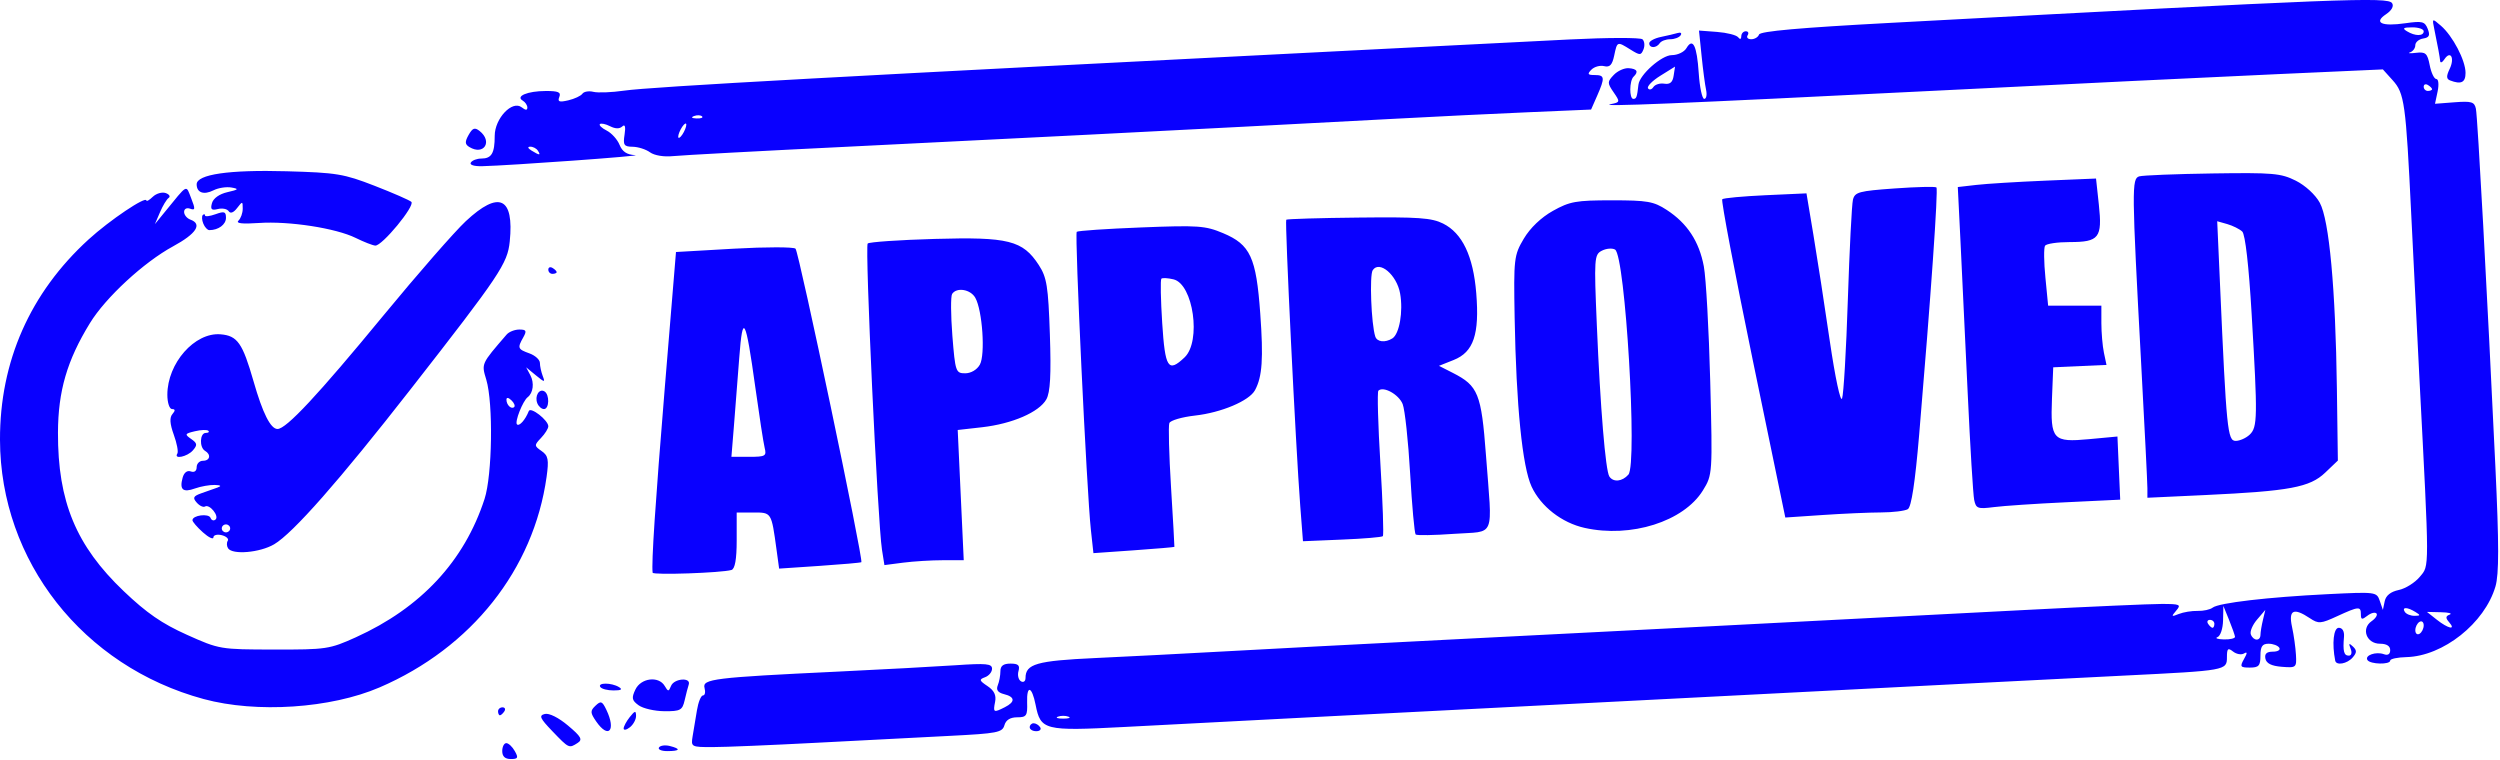 <?xml version="1.0" encoding="UTF-8" standalone="no"?>
<!DOCTYPE svg PUBLIC "-//W3C//DTD SVG 1.1//EN" "http://www.w3.org/Graphics/SVG/1.1/DTD/svg11.dtd">
<svg width="100%" height="100%" viewBox="0 0 1200 365" version="1.1" xmlns="http://www.w3.org/2000/svg" xmlns:xlink="http://www.w3.org/1999/xlink" xml:space="preserve" xmlns:serif="http://www.serif.com/" style="fill-rule:evenodd;clip-rule:evenodd;stroke-linejoin:round;stroke-miterlimit:2;">
    <g transform="matrix(1,0,0,1,-385.813,-356.941)">
        <g transform="matrix(17.22,0,0,17.22,-289.662,-942.313)">
            <path id="path1" d="M53.226,96.387C53.226,96.265 53.277,96.165 53.339,96.165C53.401,96.165 53.508,96.265 53.576,96.387C53.682,96.575 53.665,96.608 53.464,96.608C53.304,96.608 53.226,96.536 53.226,96.387ZM57.595,96.286C57.631,96.231 57.765,96.212 57.894,96.244C58.215,96.324 58.186,96.387 57.828,96.387C57.664,96.387 57.559,96.342 57.595,96.286L57.595,96.286ZM54.623,95.832C54.275,95.469 54.242,95.395 54.413,95.352C54.533,95.322 54.797,95.454 55.059,95.675C55.428,95.985 55.472,96.066 55.327,96.16C55.086,96.315 55.087,96.315 54.623,95.832ZM58.533,95.971C58.561,95.803 58.615,95.479 58.653,95.251C58.69,95.022 58.766,94.835 58.822,94.835C58.877,94.835 58.896,94.741 58.865,94.627C58.796,94.376 59.124,94.336 62.561,94.172C63.813,94.112 65.296,94.032 65.858,93.994C66.719,93.935 66.879,93.95 66.879,94.091C66.879,94.182 66.791,94.289 66.683,94.328C66.512,94.39 66.521,94.421 66.753,94.575C66.938,94.699 67.001,94.829 66.964,95.015C66.904,95.313 66.922,95.323 67.236,95.163C67.531,95.014 67.523,94.876 67.213,94.799C67.041,94.756 66.988,94.681 67.038,94.555C67.079,94.455 67.112,94.278 67.112,94.161C67.112,94.01 67.194,93.948 67.393,93.948C67.61,93.948 67.661,93.995 67.616,94.157C67.584,94.272 67.615,94.4 67.685,94.441C67.755,94.482 67.812,94.441 67.812,94.35C67.812,93.957 68.12,93.869 69.759,93.793C70.645,93.752 72.237,93.67 73.296,93.611C74.355,93.551 77.165,93.404 79.539,93.283C86.086,92.951 87.821,92.861 95.759,92.449C97.491,92.359 99.165,92.285 99.478,92.285C99.997,92.285 100.032,92.302 99.886,92.472C99.743,92.639 99.751,92.649 99.959,92.565C100.088,92.513 100.324,92.475 100.484,92.479C100.645,92.484 100.833,92.442 100.903,92.388C101.071,92.255 102.443,92.095 104.116,92.012C105.454,91.946 105.474,91.949 105.561,92.198L105.648,92.451L105.699,92.209C105.732,92.05 105.866,91.943 106.091,91.896C106.279,91.857 106.543,91.691 106.678,91.528C106.948,91.202 106.949,91.427 106.665,85.967C106.607,84.839 106.504,82.793 106.438,81.422C106.287,78.314 106.251,78.051 105.917,77.683L105.648,77.385L102.687,77.518C101.058,77.59 96.785,77.798 93.191,77.978C85.958,78.34 83.722,78.433 84.126,78.353C84.387,78.302 84.389,78.29 84.205,78.023C84.027,77.764 84.027,77.73 84.208,77.54C84.315,77.427 84.503,77.342 84.626,77.351C84.86,77.368 84.907,77.449 84.761,77.588C84.643,77.7 84.638,78.207 84.755,78.207C84.841,78.207 84.859,78.157 84.897,77.81C84.928,77.533 85.544,76.987 85.827,76.987C85.988,76.987 86.171,76.901 86.234,76.794C86.414,76.489 86.526,76.716 86.578,77.491C86.604,77.884 86.673,78.207 86.731,78.207C86.789,78.207 86.812,78.095 86.783,77.957C86.753,77.82 86.696,77.392 86.657,77.005L86.585,76.302L87.088,76.34C87.364,76.361 87.629,76.428 87.676,76.489C87.729,76.557 87.763,76.547 87.764,76.461C87.765,76.385 87.821,76.322 87.889,76.322C87.957,76.322 87.98,76.372 87.941,76.433C87.901,76.494 87.946,76.544 88.041,76.544C88.135,76.544 88.234,76.485 88.259,76.413C88.291,76.321 89.395,76.223 91.915,76.088C104.607,75.406 105.789,75.36 105.905,75.539C105.959,75.622 105.893,75.742 105.736,75.847C105.38,76.084 105.615,76.194 106.275,76.098C106.746,76.031 106.816,76.048 106.898,76.255C106.969,76.436 106.941,76.497 106.771,76.524C106.651,76.543 106.552,76.627 106.552,76.71C106.552,76.793 106.486,76.882 106.406,76.91C106.326,76.937 106.399,76.943 106.569,76.923C106.84,76.891 106.888,76.934 106.954,77.27C106.995,77.48 107.078,77.653 107.138,77.653C107.198,77.653 107.214,77.808 107.174,77.998L107.101,78.343L107.648,78.301C108.122,78.265 108.201,78.29 108.241,78.483C108.29,78.719 108.558,83.653 108.784,88.461C108.886,90.626 108.886,91.456 108.786,91.798C108.486,92.822 107.327,93.741 106.304,93.767C106.056,93.773 105.852,93.816 105.852,93.863C105.852,93.982 105.296,93.97 105.218,93.849C105.133,93.718 105.454,93.605 105.677,93.686C105.788,93.727 105.852,93.685 105.852,93.572C105.852,93.457 105.751,93.394 105.568,93.394C105.191,93.394 105.034,92.974 105.333,92.766C105.449,92.686 105.509,92.587 105.467,92.548C105.425,92.508 105.311,92.538 105.213,92.616C105.066,92.731 105.035,92.724 105.035,92.576C105.035,92.345 104.978,92.349 104.375,92.626C103.913,92.839 103.854,92.843 103.612,92.682C103.159,92.38 103.013,92.451 103.115,92.923C103.165,93.151 103.214,93.503 103.225,93.704C103.245,94.059 103.233,94.069 102.829,94.037C102.542,94.014 102.4,93.943 102.373,93.809C102.346,93.674 102.409,93.615 102.583,93.615C102.72,93.615 102.799,93.566 102.76,93.505C102.72,93.444 102.586,93.394 102.461,93.394C102.287,93.394 102.235,93.471 102.235,93.726C102.235,94.008 102.19,94.059 101.939,94.059C101.674,94.059 101.657,94.035 101.775,93.824C101.875,93.648 101.874,93.608 101.774,93.667C101.701,93.71 101.565,93.685 101.471,93.611C101.33,93.5 101.301,93.526 101.301,93.766C101.301,94.139 101.288,94.141 98.442,94.282C97.159,94.345 95.19,94.445 94.067,94.504C92.943,94.562 88.585,94.786 84.382,95.001C76.969,95.38 74.712,95.497 70.555,95.715C68.332,95.831 68.233,95.806 68.093,95.096C67.99,94.575 67.842,94.534 67.857,95.032C67.869,95.401 67.84,95.445 67.579,95.445C67.386,95.445 67.265,95.52 67.224,95.666C67.166,95.868 67.026,95.895 65.707,95.962C64.907,96.003 63.229,96.09 61.978,96.155C60.726,96.221 59.428,96.275 59.093,96.275C58.493,96.276 58.484,96.271 58.533,95.971L58.533,95.971ZM69.008,95.427C68.928,95.396 68.797,95.396 68.716,95.427C68.636,95.457 68.702,95.482 68.862,95.482C69.023,95.482 69.088,95.457 69.008,95.427ZM101.526,93.2C101.521,93.154 101.446,92.942 101.36,92.729L101.202,92.341L101.193,92.747C101.188,92.971 101.119,93.179 101.039,93.209C100.958,93.24 101.038,93.269 101.214,93.274C101.39,93.279 101.53,93.245 101.526,93.2L101.526,93.2ZM102.236,93.144C102.237,93.068 102.268,92.881 102.305,92.729L102.371,92.451L102.14,92.722C102.013,92.87 101.935,93.057 101.968,93.137C102.042,93.322 102.234,93.327 102.236,93.144L102.236,93.144ZM106.786,92.882C106.786,92.79 106.733,92.746 106.669,92.784C106.605,92.822 106.552,92.927 106.552,93.019C106.552,93.11 106.605,93.154 106.669,93.117C106.733,93.079 106.786,92.973 106.786,92.882ZM100.951,92.839C100.951,92.778 100.896,92.729 100.828,92.729C100.76,92.729 100.736,92.778 100.776,92.839C100.816,92.9 100.871,92.95 100.9,92.95C100.928,92.95 100.951,92.9 100.951,92.839ZM107.495,92.795C107.391,92.675 107.394,92.626 107.51,92.582C107.593,92.55 107.484,92.52 107.269,92.516L106.876,92.507L107.152,92.725C107.471,92.977 107.694,93.023 107.495,92.795L107.495,92.795ZM106.552,92.507C106.324,92.367 106.169,92.367 106.26,92.507C106.3,92.568 106.421,92.617 106.53,92.616C106.7,92.615 106.703,92.599 106.552,92.507L106.552,92.507ZM85.619,77.783C85.776,77.808 85.851,77.744 85.878,77.563L85.917,77.307L85.509,77.561C85.285,77.7 85.13,77.858 85.164,77.912C85.199,77.965 85.266,77.95 85.313,77.878C85.36,77.805 85.498,77.763 85.619,77.783L85.619,77.783ZM107.019,77.936C107.019,77.909 106.966,77.857 106.902,77.819C106.838,77.781 106.786,77.803 106.786,77.868C106.786,77.932 106.838,77.985 106.902,77.985C106.966,77.985 107.019,77.963 107.019,77.936L107.019,77.936ZM106.786,76.322C106.786,76.261 106.641,76.212 106.465,76.213C106.215,76.214 106.182,76.239 106.319,76.322C106.547,76.462 106.786,76.462 106.786,76.322ZM55.843,95.558C55.677,95.317 55.675,95.264 55.825,95.122C55.975,94.979 56.012,94.993 56.128,95.235C56.406,95.814 56.189,96.06 55.843,95.558L55.843,95.558ZM56.61,95.756C56.61,95.7 56.687,95.556 56.781,95.438C56.925,95.257 56.953,95.252 56.956,95.403C56.958,95.502 56.881,95.646 56.785,95.722C56.689,95.798 56.61,95.813 56.61,95.756ZM67.929,95.722C67.929,95.661 67.978,95.611 68.039,95.611C68.099,95.611 68.181,95.661 68.22,95.722C68.26,95.783 68.211,95.832 68.111,95.832C68.011,95.832 67.929,95.783 67.929,95.722ZM53.109,95.278C53.109,95.217 53.165,95.167 53.233,95.167C53.301,95.167 53.324,95.217 53.285,95.278C53.245,95.339 53.189,95.389 53.161,95.389C53.133,95.389 53.109,95.339 53.109,95.278ZM57.028,95.11C56.839,94.974 56.825,94.907 56.938,94.67C57.093,94.347 57.587,94.286 57.754,94.57C57.85,94.734 57.865,94.734 57.931,94.57C58.015,94.361 58.492,94.323 58.425,94.53C58.4,94.606 58.348,94.806 58.31,94.973C58.246,95.248 58.191,95.278 57.746,95.275C57.474,95.273 57.151,95.199 57.028,95.11L57.028,95.11ZM44.904,94.936C41.539,94.025 39.234,91.09 39.226,87.708C39.221,85.525 40.065,83.614 41.693,82.127C42.28,81.59 43.308,80.899 43.308,81.04C43.308,81.076 43.388,81.029 43.486,80.935C43.584,80.842 43.746,80.796 43.846,80.832C43.946,80.868 43.983,80.929 43.928,80.966C43.873,81.003 43.764,81.183 43.686,81.366L43.543,81.699L43.805,81.378C44.48,80.552 44.402,80.593 44.557,80.981C44.674,81.276 44.669,81.32 44.527,81.268C44.43,81.233 44.358,81.272 44.358,81.358C44.358,81.441 44.437,81.537 44.533,81.572C44.873,81.696 44.7,81.964 44.052,82.316C43.236,82.759 42.17,83.743 41.733,84.457C41.095,85.496 40.846,86.349 40.842,87.51C40.836,89.432 41.346,90.662 42.674,91.928C43.315,92.539 43.742,92.833 44.435,93.144C45.342,93.551 45.362,93.554 46.867,93.556C48.324,93.559 48.413,93.545 49.142,93.216C50.959,92.393 52.17,91.092 52.733,89.358C52.949,88.692 52.978,86.69 52.781,86.033C52.645,85.579 52.634,85.604 53.349,84.775C53.415,84.699 53.574,84.636 53.702,84.636C53.896,84.636 53.914,84.672 53.814,84.851C53.644,85.151 53.656,85.183 53.985,85.301C54.145,85.359 54.276,85.479 54.276,85.567C54.276,85.655 54.312,85.818 54.354,85.93C54.426,86.116 54.41,86.114 54.162,85.911L53.892,85.689L54.01,85.911C54.123,86.124 54.089,86.403 53.936,86.521C53.799,86.625 53.567,87.214 53.637,87.28C53.702,87.342 53.871,87.151 53.966,86.909C54.016,86.78 54.51,87.165 54.51,87.333C54.51,87.395 54.419,87.541 54.307,87.658C54.114,87.861 54.115,87.878 54.323,88.023C54.508,88.151 54.529,88.262 54.462,88.744C54.101,91.323 52.369,93.508 49.808,94.611C48.444,95.198 46.378,95.335 44.904,94.936L44.904,94.936ZM53.481,86.608C53.397,86.528 53.343,86.522 53.343,86.591C53.343,86.739 53.481,86.87 53.559,86.796C53.592,86.765 53.557,86.68 53.481,86.608L53.481,86.608ZM55.959,94.599C55.878,94.475 56.269,94.476 56.477,94.601C56.588,94.668 56.545,94.696 56.329,94.696C56.16,94.696 55.994,94.653 55.959,94.599ZM104.319,93.865C104.225,93.387 104.273,92.95 104.419,92.95C104.52,92.95 104.577,93.048 104.564,93.2C104.529,93.604 104.561,93.726 104.698,93.726C104.772,93.726 104.794,93.645 104.749,93.532C104.688,93.38 104.702,93.367 104.813,93.472C104.925,93.577 104.923,93.643 104.806,93.777C104.651,93.955 104.348,94.01 104.319,93.865L104.319,93.865ZM57.418,91.414C57.382,91.141 57.491,89.5 57.758,86.244L58.069,82.475L59.687,82.382C60.577,82.332 61.348,82.332 61.401,82.382C61.496,82.473 63.301,91.07 63.236,91.121C63.218,91.136 62.695,91.182 62.073,91.224L60.944,91.3L60.871,90.767C60.728,89.724 60.735,89.736 60.225,89.736L59.761,89.736L59.761,90.515C59.761,91.042 59.713,91.309 59.615,91.338C59.342,91.419 57.427,91.485 57.418,91.414L57.418,91.414ZM60.541,87.934C60.507,87.797 60.39,87.036 60.28,86.244C60.011,84.303 59.928,84.148 59.833,85.416C59.79,85.993 59.723,86.852 59.684,87.324L59.614,88.184L60.108,88.184C60.562,88.184 60.598,88.163 60.541,87.934ZM63.811,90.774C63.69,89.999 63.331,82.316 63.413,82.238C63.458,82.196 64.299,82.138 65.283,82.11C67.336,82.051 67.735,82.151 68.182,82.838C68.406,83.182 68.446,83.431 68.491,84.774C68.529,85.903 68.502,86.387 68.392,86.583C68.191,86.939 67.444,87.263 66.604,87.359L65.922,87.436L66.09,91.066L65.509,91.066C65.189,91.066 64.692,91.097 64.403,91.134L63.879,91.202L63.811,90.774ZM66.539,85.615C66.695,85.339 66.611,84.102 66.412,83.75C66.279,83.514 65.893,83.45 65.766,83.644C65.725,83.708 65.728,84.232 65.773,84.808C65.853,85.811 65.868,85.856 66.13,85.856C66.291,85.856 66.459,85.757 66.539,85.615L66.539,85.615ZM45.583,90.733C45.544,90.672 45.54,90.578 45.575,90.524C45.61,90.47 45.534,90.4 45.407,90.368C45.279,90.337 45.175,90.365 45.175,90.43C45.175,90.496 45.043,90.433 44.883,90.29C44.723,90.147 44.591,89.994 44.591,89.951C44.591,89.813 45.045,89.754 45.095,89.886C45.121,89.956 45.184,89.976 45.234,89.932C45.344,89.835 45.069,89.494 44.941,89.569C44.892,89.598 44.787,89.549 44.709,89.459C44.591,89.325 44.615,89.279 44.841,89.199C44.993,89.146 45.195,89.074 45.291,89.04C45.41,88.997 45.384,88.974 45.212,88.968C45.071,88.964 44.824,89.008 44.661,89.066C44.325,89.188 44.224,89.1 44.317,88.765C44.356,88.622 44.445,88.555 44.544,88.591C44.643,88.627 44.708,88.58 44.708,88.473C44.708,88.375 44.787,88.294 44.883,88.294C45.081,88.294 45.118,88.121 44.941,88.017C44.779,87.922 44.795,87.518 44.961,87.518C45.036,87.518 45.068,87.491 45.033,87.458C44.998,87.424 44.83,87.43 44.66,87.471C44.377,87.538 44.368,87.556 44.554,87.686C44.726,87.805 44.734,87.854 44.602,88.005C44.445,88.184 44.059,88.263 44.17,88.093C44.202,88.043 44.157,87.806 44.07,87.567C43.96,87.263 43.949,87.088 44.033,86.992C44.117,86.895 44.113,86.853 44.022,86.853C43.95,86.853 43.891,86.676 43.891,86.454C43.891,85.575 44.654,84.709 45.374,84.769C45.845,84.808 45.987,85.012 46.293,86.077C46.547,86.967 46.769,87.408 46.962,87.408C47.206,87.408 48.086,86.465 49.911,84.248C50.865,83.09 51.9,81.905 52.21,81.616C53.138,80.75 53.56,80.946 53.435,82.183C53.372,82.798 53.163,83.111 50.673,86.299C48.681,88.85 47.392,90.314 46.868,90.622C46.47,90.856 45.706,90.922 45.583,90.733L45.583,90.733ZM45.642,90.179C45.642,90.118 45.589,90.068 45.525,90.068C45.461,90.068 45.408,90.118 45.408,90.179C45.408,90.24 45.461,90.29 45.525,90.29C45.589,90.29 45.642,90.24 45.642,90.179ZM69.634,90.219C69.518,89.154 69.178,81.972 69.24,81.912C69.272,81.882 70.081,81.827 71.038,81.79C72.631,81.727 72.823,81.741 73.32,81.95C74.079,82.269 74.242,82.621 74.355,84.187C74.446,85.448 74.412,85.95 74.209,86.326C74.05,86.623 73.271,86.952 72.536,87.034C72.173,87.075 71.851,87.169 71.821,87.243C71.791,87.317 71.812,88.121 71.868,89.028C71.924,89.935 71.966,90.685 71.962,90.694C71.958,90.703 71.448,90.746 70.83,90.79L69.705,90.869L69.634,90.219ZM72.246,85.412C72.716,84.966 72.489,83.368 71.937,83.237C71.78,83.199 71.628,83.191 71.599,83.219C71.57,83.247 71.58,83.801 71.622,84.452C71.703,85.716 71.788,85.847 72.246,85.412L72.246,85.412ZM75.47,89.554C75.344,87.907 75.036,81.616 75.08,81.575C75.102,81.554 76.01,81.526 77.096,81.515C78.76,81.496 79.132,81.523 79.45,81.681C79.987,81.948 80.292,82.587 80.376,83.622C80.469,84.769 80.301,85.265 79.746,85.485L79.337,85.648L79.726,85.846C80.429,86.204 80.518,86.424 80.646,88.128C80.825,90.514 80.934,90.245 79.755,90.331C79.2,90.371 78.719,90.379 78.687,90.349C78.655,90.318 78.585,89.552 78.533,88.646C78.481,87.74 78.387,86.871 78.325,86.714C78.217,86.444 77.788,86.207 77.648,86.34C77.613,86.374 77.638,87.289 77.704,88.373C77.77,89.458 77.801,90.368 77.772,90.396C77.744,90.424 77.232,90.467 76.633,90.491L75.546,90.537L75.47,89.554ZM78.037,84.884C78.234,84.761 78.343,84.133 78.254,83.632C78.162,83.112 77.676,82.7 77.49,82.982C77.397,83.124 77.449,84.484 77.561,84.83C77.611,84.984 77.835,85.009 78.037,84.884L78.037,84.884ZM83.397,90.165C82.761,90.024 82.177,89.569 81.919,89.015C81.661,88.46 81.49,86.761 81.446,84.304C81.417,82.658 81.428,82.565 81.701,82.104C81.88,81.803 82.185,81.511 82.513,81.328C82.984,81.065 83.158,81.034 84.156,81.034C85.145,81.034 85.32,81.064 85.684,81.301C86.257,81.673 86.589,82.178 86.72,82.876C86.781,83.204 86.861,84.645 86.898,86.077C86.964,88.66 86.962,88.686 86.693,89.122C86.157,89.988 84.688,90.453 83.397,90.165ZM84.617,88.68C84.875,88.384 84.53,82.575 84.245,82.407C84.166,82.361 84.002,82.375 83.878,82.438C83.665,82.546 83.658,82.649 83.737,84.509C83.834,86.814 83.979,88.567 84.086,88.732C84.195,88.9 84.446,88.876 84.617,88.68L84.617,88.68ZM88.08,85.47C87.58,83.046 87.198,81.037 87.233,81.004C87.267,80.971 87.81,80.921 88.438,80.892L89.581,80.84L89.773,81.99C89.879,82.622 90.085,83.955 90.23,84.951C90.38,85.973 90.529,86.673 90.573,86.558C90.616,86.446 90.689,85.207 90.734,83.805C90.78,82.403 90.844,81.149 90.876,81.018C90.929,80.804 91.042,80.774 92.042,80.703C92.651,80.659 93.173,80.647 93.203,80.675C93.257,80.726 93.048,83.716 92.722,87.566C92.609,88.9 92.505,89.583 92.406,89.643C92.325,89.692 91.99,89.733 91.663,89.734C91.336,89.735 90.601,89.767 90.03,89.806L88.991,89.876L88.08,85.47ZM94.256,89.387C94.226,89.243 94.144,87.904 94.075,86.41C94.006,84.916 93.915,83.012 93.874,82.179L93.799,80.664L94.312,80.605C94.594,80.572 95.461,80.519 96.239,80.486L97.652,80.427L97.731,81.157C97.83,82.079 97.738,82.198 96.918,82.198C96.577,82.198 96.267,82.244 96.231,82.3C96.194,82.357 96.198,82.756 96.241,83.187L96.317,83.971L97.801,83.971L97.801,84.456C97.801,84.723 97.833,85.094 97.872,85.282L97.944,85.623L96.459,85.689L96.424,86.559C96.379,87.711 96.448,87.786 97.466,87.691L98.249,87.618L98.326,89.378L96.809,89.451C95.974,89.49 95.071,89.551 94.801,89.586C94.355,89.643 94.306,89.625 94.256,89.387L94.256,89.387ZM99.084,89.062C99.084,88.917 99.006,87.35 98.91,85.581C98.647,80.693 98.644,80.43 98.857,80.366C98.956,80.337 99.875,80.3 100.899,80.285C102.586,80.26 102.803,80.279 103.219,80.486C103.485,80.619 103.767,80.878 103.889,81.102C104.152,81.583 104.329,83.499 104.366,86.284L104.393,88.288L104.039,88.626C103.611,89.034 103.052,89.139 100.709,89.249L99.084,89.325L99.084,89.062ZM101.935,87.566C102.155,87.357 102.159,87.086 101.99,84.207C101.912,82.862 101.811,81.983 101.728,81.905C101.654,81.835 101.466,81.742 101.312,81.697L101.03,81.617L101.108,83.376C101.287,87.426 101.318,87.74 101.544,87.74C101.658,87.74 101.834,87.662 101.935,87.566L101.935,87.566ZM54.204,86.692C54.124,86.493 54.254,86.273 54.401,86.359C54.549,86.446 54.539,86.853 54.389,86.853C54.323,86.853 54.24,86.781 54.204,86.692L54.204,86.692ZM54.51,82.967C54.51,82.902 54.562,82.88 54.626,82.918C54.691,82.956 54.743,83.009 54.743,83.035C54.743,83.062 54.691,83.084 54.626,83.084C54.562,83.084 54.51,83.032 54.51,82.967ZM49.142,82.083C48.589,81.81 47.281,81.608 46.442,81.666C45.977,81.698 45.793,81.677 45.873,81.601C45.938,81.539 45.992,81.389 45.992,81.267C45.992,81.055 45.986,81.054 45.834,81.251C45.736,81.379 45.649,81.411 45.601,81.338C45.559,81.273 45.423,81.246 45.299,81.277C45.12,81.321 45.086,81.287 45.135,81.112C45.172,80.978 45.341,80.858 45.564,80.807C45.879,80.735 45.896,80.716 45.677,80.677C45.536,80.652 45.311,80.687 45.178,80.755C44.907,80.892 44.708,80.822 44.708,80.588C44.708,80.311 45.613,80.179 47.211,80.224C48.609,80.263 48.81,80.296 49.667,80.629C50.181,80.829 50.642,81.03 50.692,81.077C50.805,81.183 49.873,82.313 49.686,82.296C49.612,82.29 49.367,82.194 49.142,82.083L49.142,82.083ZM44.893,81.683C44.852,81.583 44.847,81.475 44.88,81.443C44.914,81.411 44.941,81.417 44.941,81.456C44.941,81.495 45.073,81.479 45.233,81.422C45.48,81.332 45.525,81.348 45.525,81.523C45.525,81.71 45.314,81.865 45.061,81.865C45.009,81.865 44.933,81.783 44.893,81.683L44.893,81.683ZM52.351,79.98C52.391,79.919 52.522,79.87 52.643,79.87C52.929,79.87 53.016,79.722 53.016,79.237C53.016,78.752 53.506,78.235 53.768,78.442C53.876,78.527 53.926,78.529 53.926,78.449C53.926,78.384 53.868,78.297 53.797,78.255C53.588,78.132 53.93,77.989 54.435,77.987C54.789,77.985 54.87,78.021 54.817,78.153C54.763,78.287 54.813,78.306 55.067,78.247C55.242,78.206 55.419,78.123 55.46,78.063C55.502,78.003 55.639,77.979 55.765,78.01C55.891,78.042 56.277,78.027 56.623,77.977C57.388,77.868 62.796,77.571 77.672,76.819C79.533,76.725 81.922,76.604 82.981,76.55C84.04,76.497 84.953,76.495 85.01,76.546C85.066,76.598 85.079,76.724 85.038,76.826C84.968,76.997 84.941,76.998 84.676,76.833C84.302,76.6 84.306,76.599 84.221,77C84.166,77.262 84.098,77.333 83.941,77.294C83.826,77.266 83.667,77.31 83.586,77.392C83.466,77.514 83.482,77.542 83.677,77.542C83.96,77.542 83.968,77.614 83.746,78.12L83.577,78.504L81.85,78.578C80.9,78.618 79.23,78.7 78.139,78.759C77.048,78.818 75.131,78.919 73.88,78.983C72.628,79.047 70.685,79.147 69.562,79.205C68.439,79.263 65.472,79.411 62.97,79.534C60.467,79.656 58.225,79.777 57.987,79.802C57.733,79.828 57.469,79.785 57.345,79.696C57.23,79.612 57.011,79.543 56.859,79.541C56.619,79.538 56.59,79.494 56.636,79.201C56.67,78.981 56.648,78.903 56.573,78.974C56.497,79.046 56.38,79.044 56.232,78.969C56.108,78.906 55.98,78.879 55.948,78.909C55.916,78.94 56.002,79.022 56.139,79.091C56.276,79.161 56.437,79.34 56.496,79.488C56.572,79.678 56.701,79.763 56.928,79.774C57.244,79.79 53.434,80.065 52.665,80.083C52.435,80.088 52.308,80.046 52.351,79.98L52.351,79.98ZM54.218,79.648C54.178,79.587 54.083,79.538 54.007,79.539C53.923,79.54 53.938,79.583 54.043,79.648C54.267,79.786 54.308,79.786 54.218,79.648L54.218,79.648ZM58.357,78.927C58.357,78.866 58.306,78.891 58.244,78.983C58.182,79.074 58.131,79.199 58.131,79.26C58.131,79.321 58.181,79.296 58.244,79.204C58.306,79.113 58.357,78.988 58.357,78.927ZM58.796,78.694C58.757,78.657 58.656,78.653 58.572,78.685C58.479,78.721 58.506,78.747 58.642,78.752C58.765,78.757 58.834,78.731 58.796,78.694L58.796,78.694ZM52.31,79.549C52.185,79.474 52.18,79.404 52.289,79.211C52.399,79.017 52.459,78.995 52.593,79.1C52.966,79.394 52.715,79.793 52.31,79.549L52.31,79.549ZM107.521,77.692C107.415,77.651 107.413,77.571 107.511,77.368C107.655,77.066 107.534,76.846 107.364,77.101C107.305,77.191 107.251,77.215 107.245,77.154C107.233,77.03 107.183,76.76 107.084,76.277C107.017,75.954 107.018,75.954 107.264,76.166C107.594,76.45 107.952,77.134 107.952,77.482C107.952,77.751 107.829,77.811 107.521,77.692L107.521,77.692ZM85.198,76.657C85.198,76.597 85.343,76.518 85.519,76.481C85.696,76.445 85.909,76.394 85.992,76.37C86.076,76.345 86.112,76.374 86.073,76.434C86.034,76.495 85.903,76.544 85.782,76.544C85.661,76.544 85.53,76.594 85.49,76.655C85.397,76.797 85.198,76.799 85.198,76.657L85.198,76.657Z" style="fill:rgb(9,0,255);fill-rule:nonzero;"/>
        </g>
    </g>
</svg>
